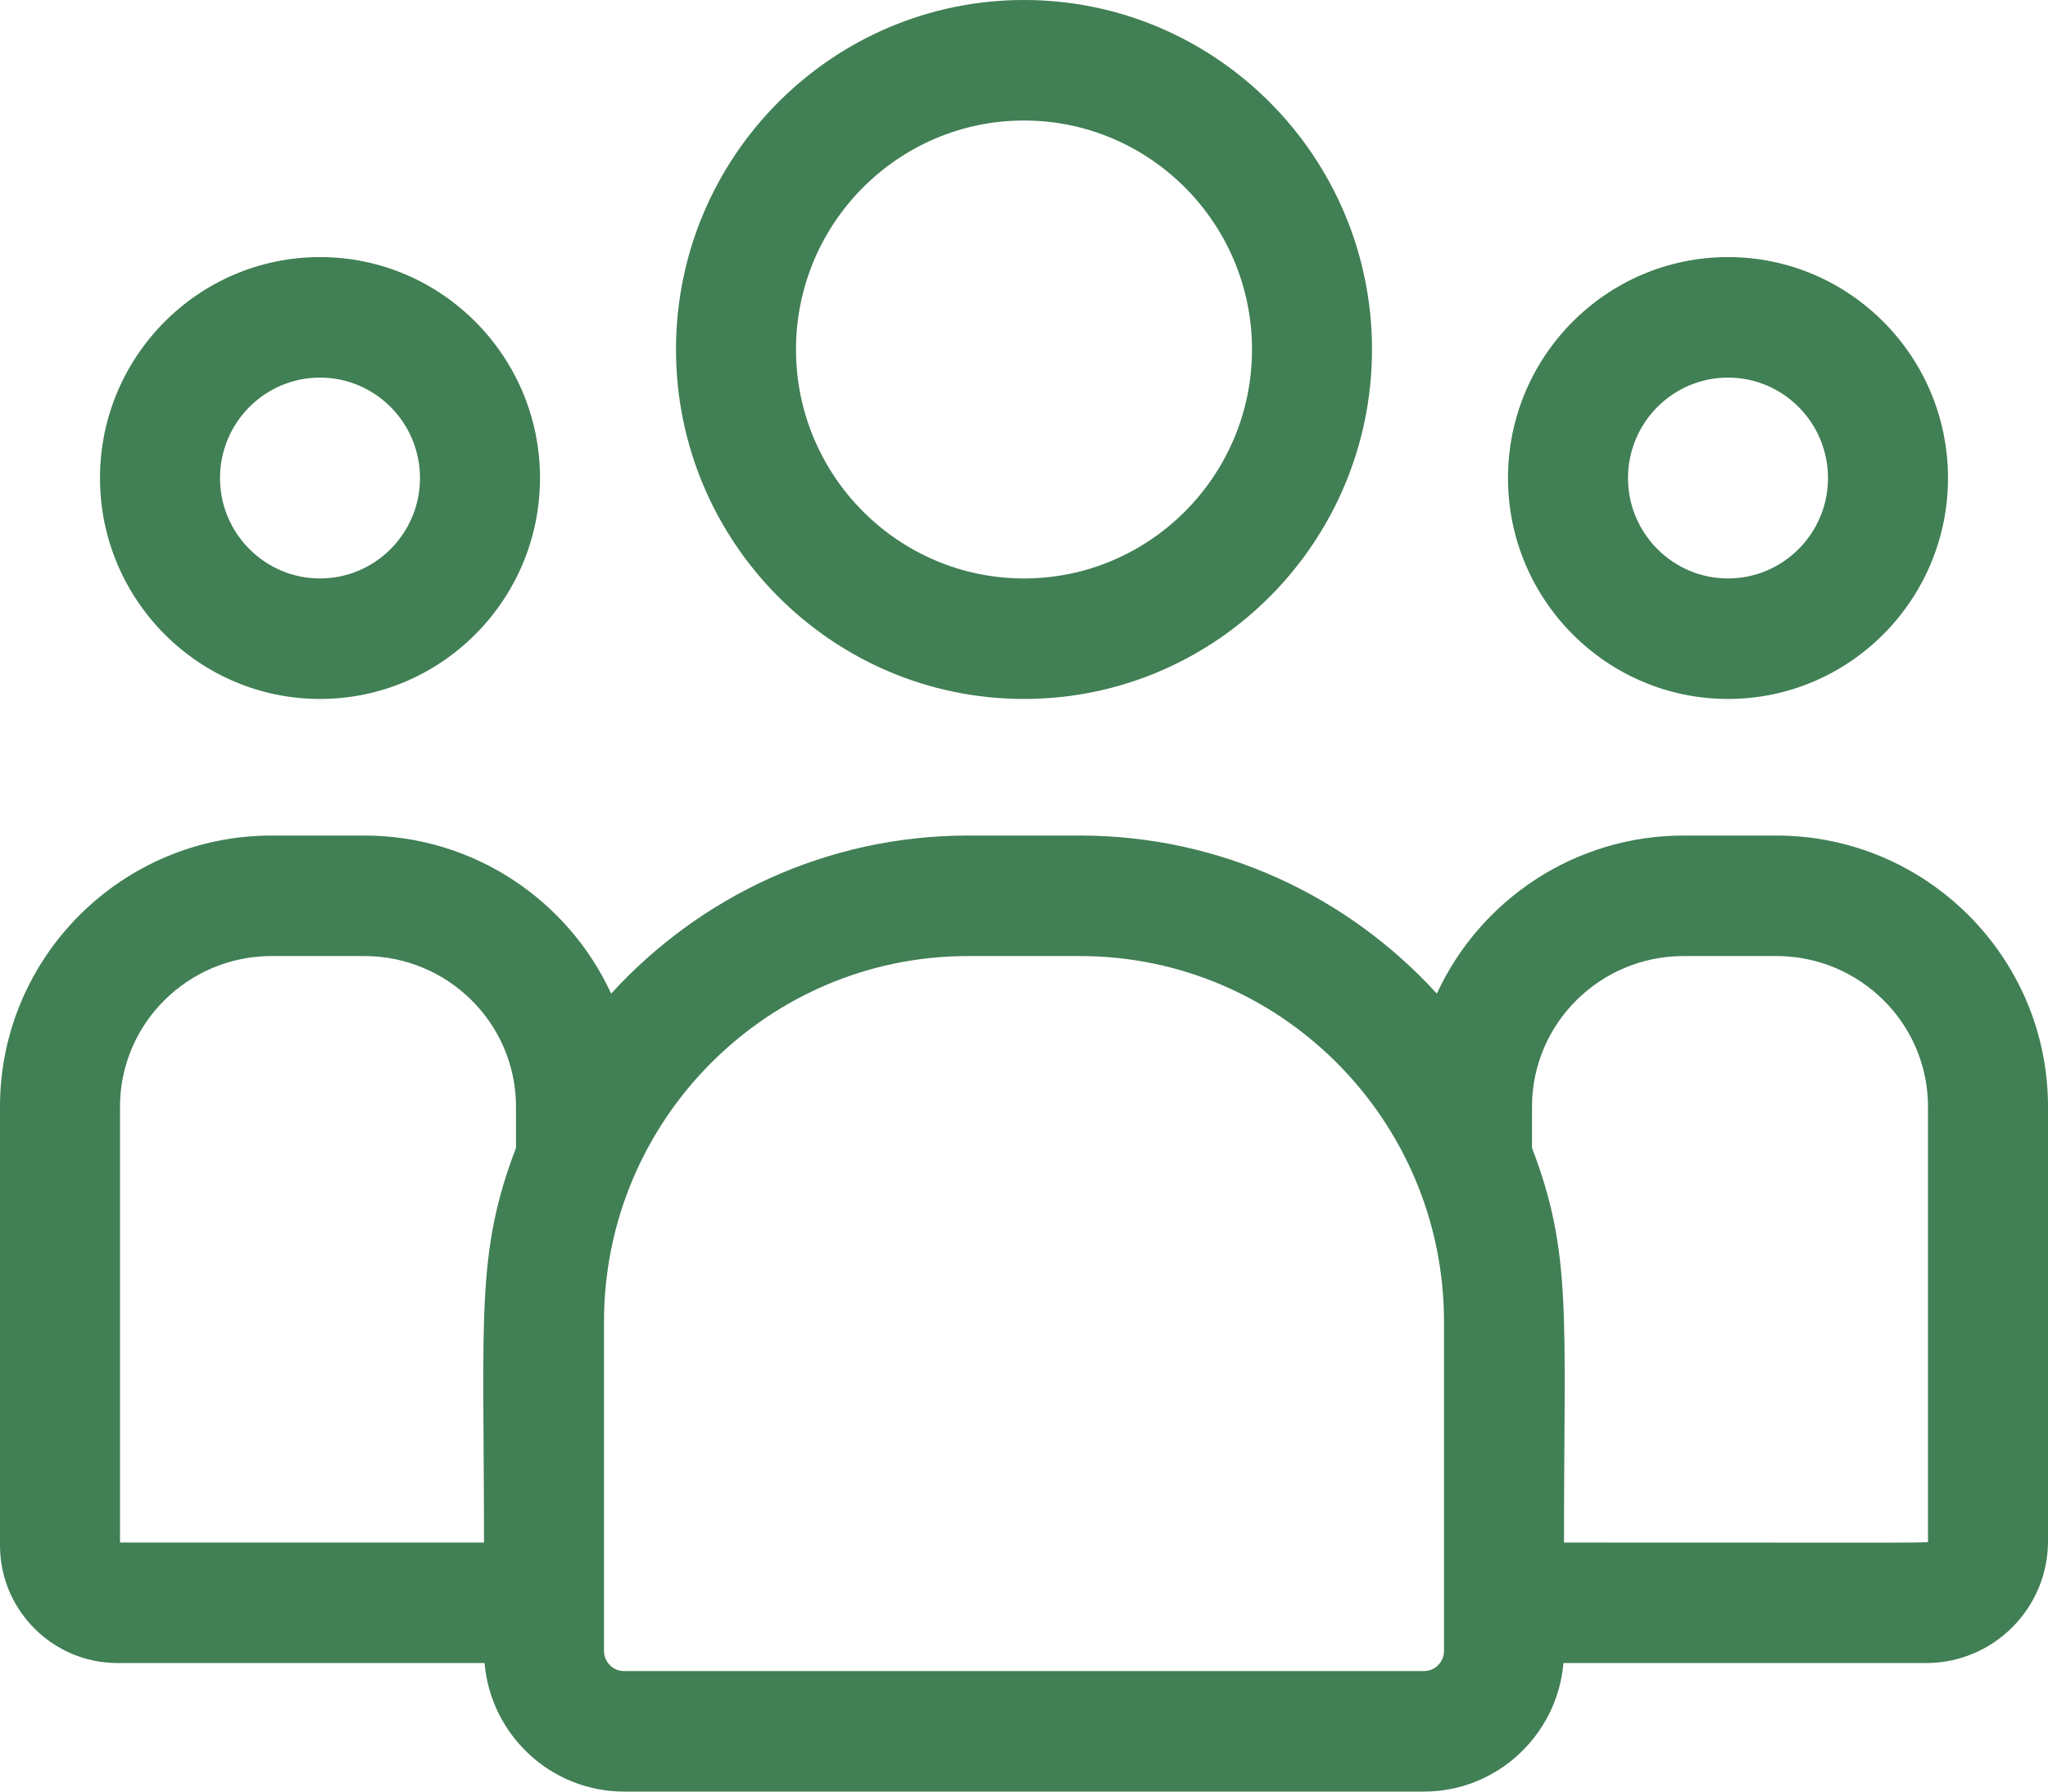 <svg width="104" height="91" viewBox="0 0 104 91" fill="none" xmlns="http://www.w3.org/2000/svg">
<path d="M52 35.502C61.744 35.502 69.672 27.539 69.672 17.751C69.672 7.963 61.744 0 52 0C42.256 0 34.328 7.963 34.328 17.751C34.328 27.539 42.256 35.502 52 35.502ZM52 6.121C58.384 6.121 63.578 11.338 63.578 17.751C63.578 24.164 58.384 29.381 52 29.381C45.616 29.381 40.422 24.164 40.422 17.751C40.422 11.338 45.616 6.121 52 6.121Z" fill="#417F55"/>
<path d="M87.75 35.502C93.91 35.502 98.922 30.468 98.922 24.28C98.922 18.093 93.91 13.058 87.75 13.058C81.59 13.058 76.578 18.093 76.578 24.28C76.578 30.468 81.59 35.502 87.75 35.502ZM87.75 19.179C90.55 19.179 92.828 21.468 92.828 24.28C92.828 27.093 90.55 29.381 87.75 29.381C84.95 29.381 82.672 27.093 82.672 24.28C82.672 21.468 84.95 19.179 87.75 19.179Z" fill="#417F55"/>
<path d="M90.208 42.44H85.495C79.942 42.44 75.148 45.735 72.964 50.469C68.466 45.537 62.006 42.44 54.839 42.44H49.161C41.994 42.44 35.534 45.537 31.036 50.469C28.852 45.735 24.058 42.44 18.505 42.44H13.792C6.187 42.44 0 48.617 0 56.21V78.493C0 81.789 2.68 84.471 5.974 84.471H24.606C24.919 88.123 27.976 91 31.692 91H72.308C76.024 91 79.081 88.123 79.394 84.471H97.813C101.225 84.471 104 81.694 104 78.28V56.21C104 48.617 97.813 42.44 90.208 42.44ZM6.094 56.21C6.094 51.992 9.547 48.56 13.792 48.56H18.505C22.75 48.56 26.203 51.992 26.203 56.21V58.306C24.154 63.664 24.578 66.876 24.578 78.35H6.094V56.21ZM73.328 83.855C73.328 84.419 72.871 84.879 72.308 84.879H31.692C31.129 84.879 30.672 84.419 30.672 83.855V67.132C30.672 56.892 38.966 48.56 49.16 48.56H54.839C65.034 48.56 73.328 56.892 73.328 67.132V83.855ZM97.906 78.28C97.906 78.386 99.042 78.35 79.422 78.35C79.422 66.791 79.842 63.656 77.797 58.306V56.21C77.797 51.992 81.25 48.56 85.495 48.56H90.208C94.453 48.56 97.906 51.992 97.906 56.21V78.28Z" fill="#417F55"/>
<path d="M16.25 35.502C22.41 35.502 27.422 30.468 27.422 24.28C27.422 18.093 22.41 13.058 16.25 13.058C10.09 13.058 5.078 18.093 5.078 24.28C5.078 30.468 10.09 35.502 16.25 35.502ZM16.25 19.179C19.05 19.179 21.328 21.468 21.328 24.28C21.328 27.093 19.05 29.381 16.25 29.381C13.45 29.381 11.172 27.093 11.172 24.28C11.172 21.468 13.45 19.179 16.25 19.179Z" fill="#417F55"/>
</svg>
